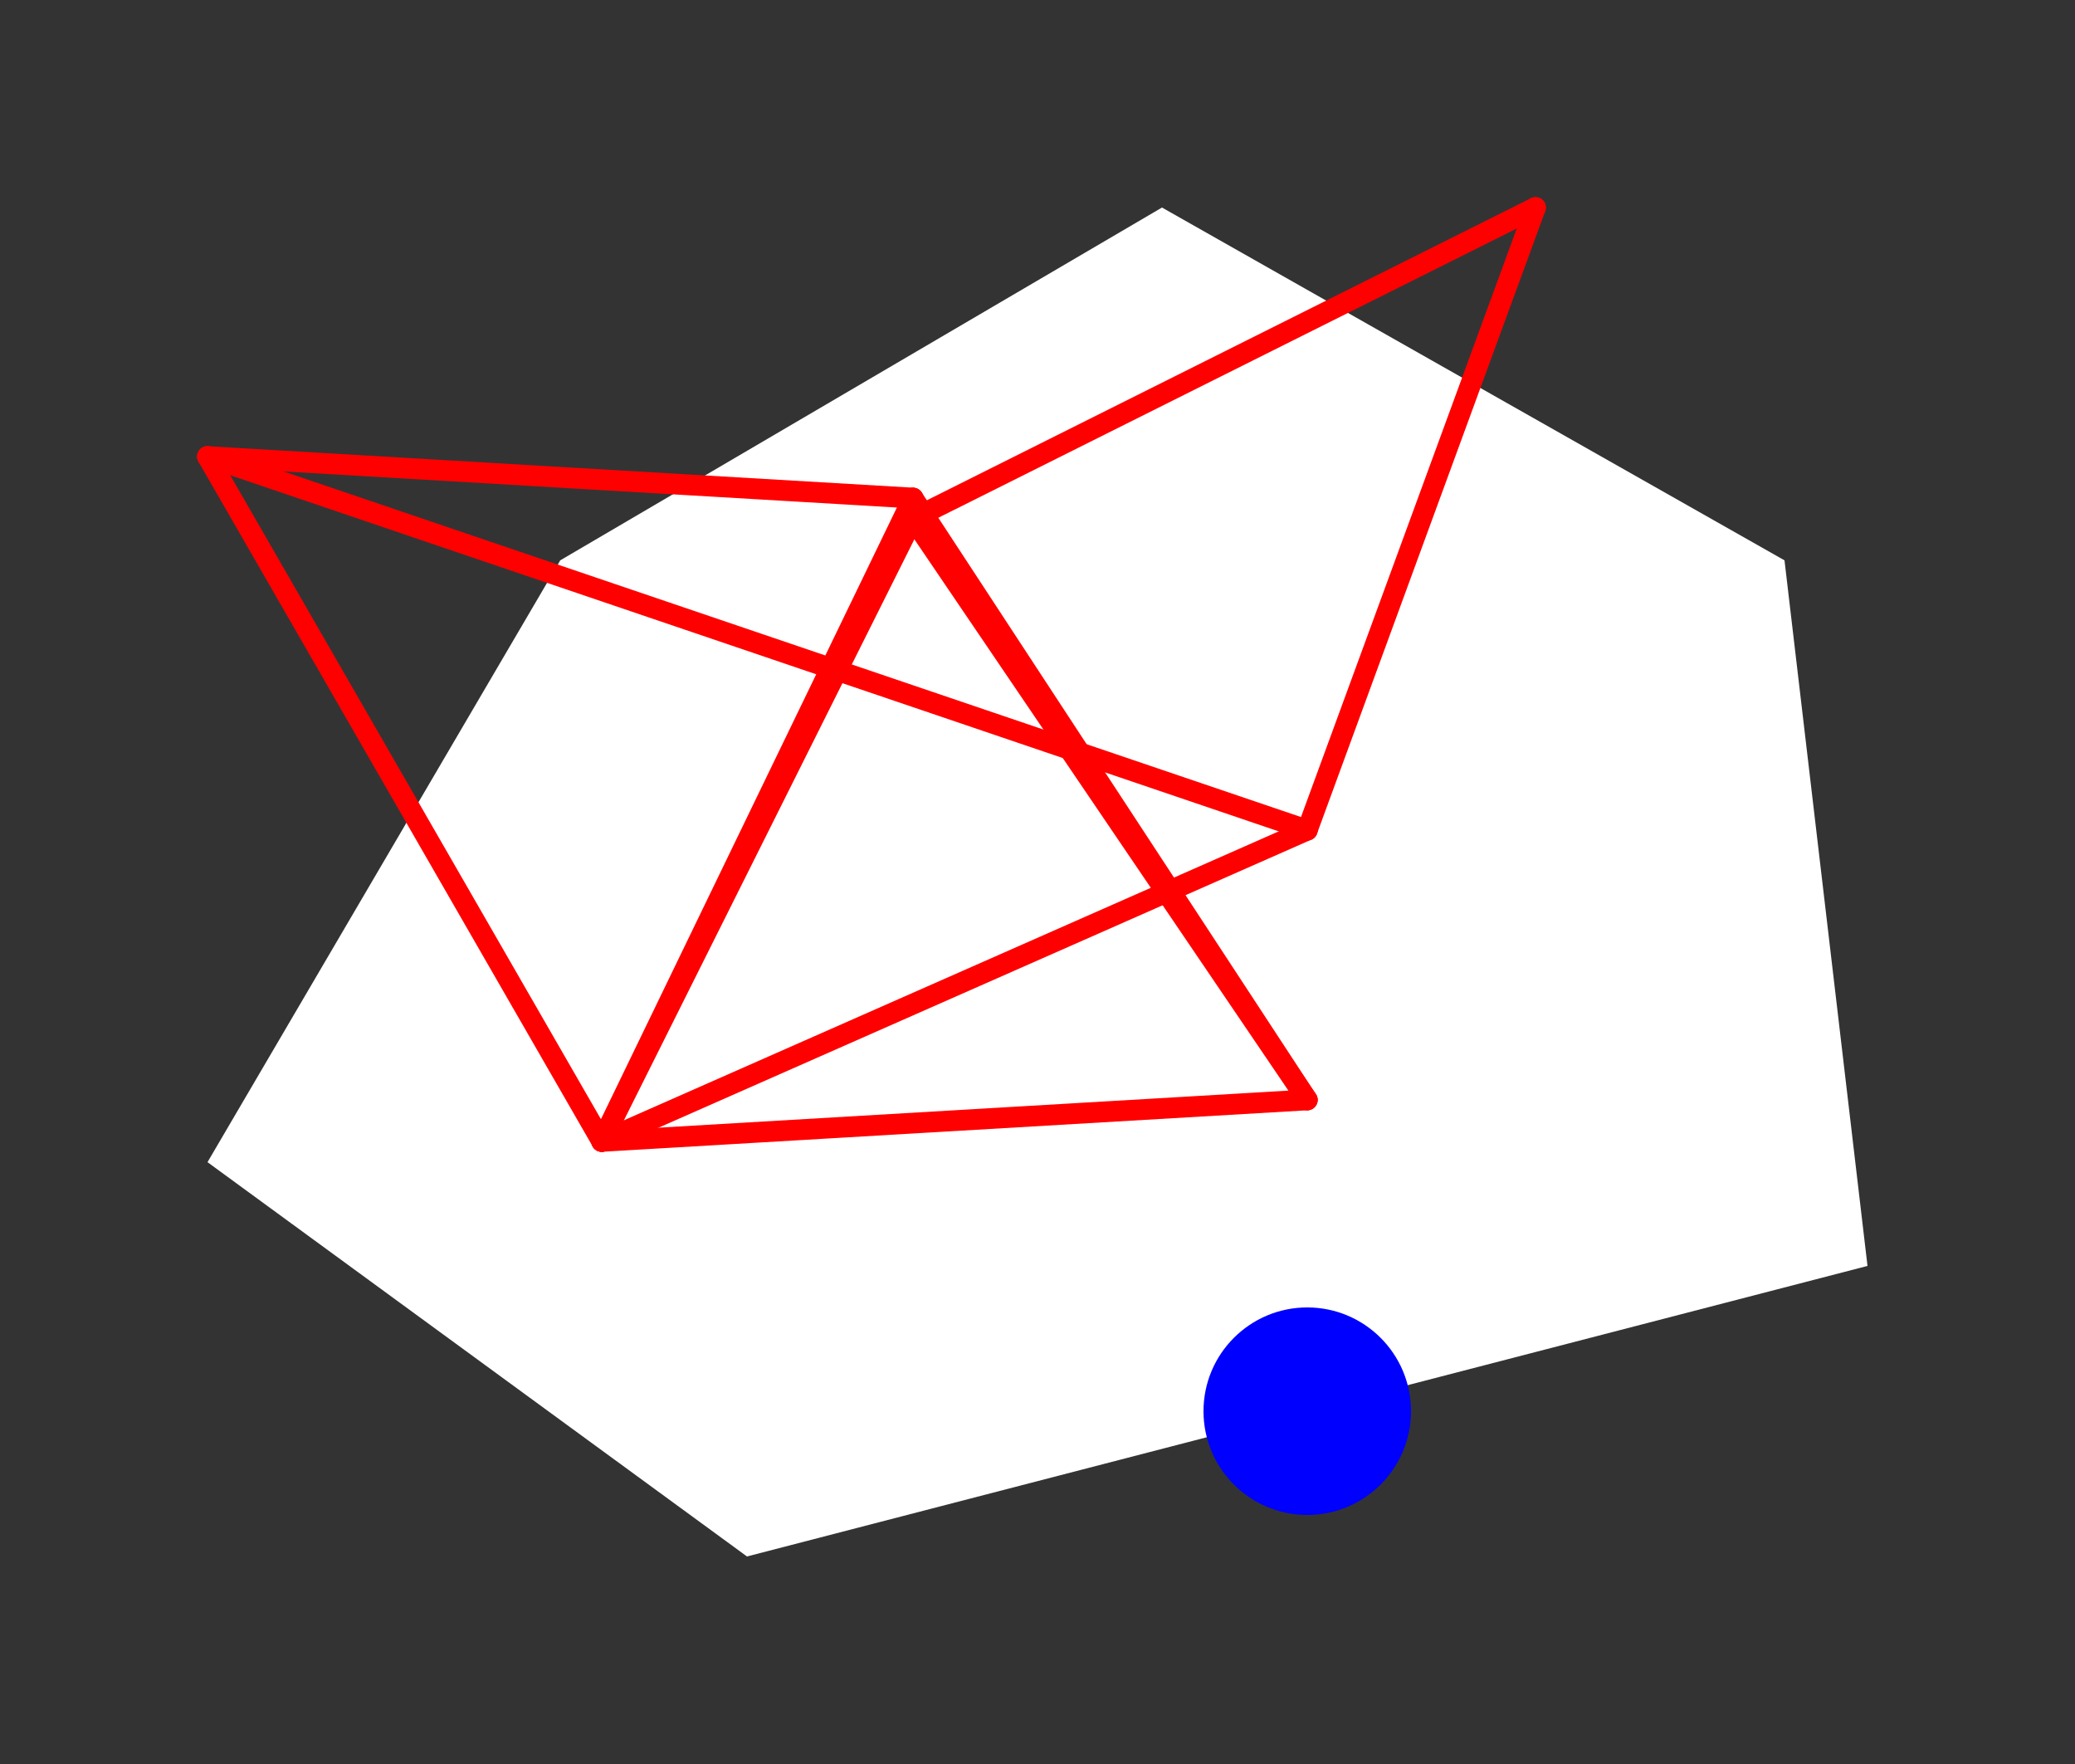 <?xml version="1.0" encoding="UTF-8" standalone="no"?>
<!DOCTYPE svg PUBLIC "-//W3C//DTD SVG 1.1//EN" "http://www.w3.org/Graphics/SVG/1.1/DTD/svg11.dtd">
<svg xmlns="http://www.w3.org/2000/svg" xmlns:xlink="http://www.w3.org/1999/xlink" viewBox="-10 -10 100 85" style="background-color: #00000066">
  <rect x="-10" y="-10" width="100" height="85" fill="#333333" stroke="none"/>
  <path d="M 17,17 L 46,0 L 76,17 L 80,51 L 26,65 L 0,46" style="fill:#ffffff; fill-rule:evenodd; stroke:none" />
  <g style="fill:none;stroke:#ff0000;stroke-linecap:round"><path d="M 64,0 L 34,15" /><path d="M 64,0 L 53,30" /><path d="M 34,15 L 53,43" /><path d="M 34,15 L 19,45" /><path d="M 53,30 L 19,45" /><path d="M 53,30 L 0,12" /><path d="M 53,43 L 19,45" /><path d="M 53,43 L 34,14" /><path d="M 19,45 L 34,14" /><path d="M 19,45 L 0,12" /><path d="M 34,14 L 0,12" /></g>
  <circle cx="53" cy="58" r="5px" style="fill:#0000ff80" />
</svg>
